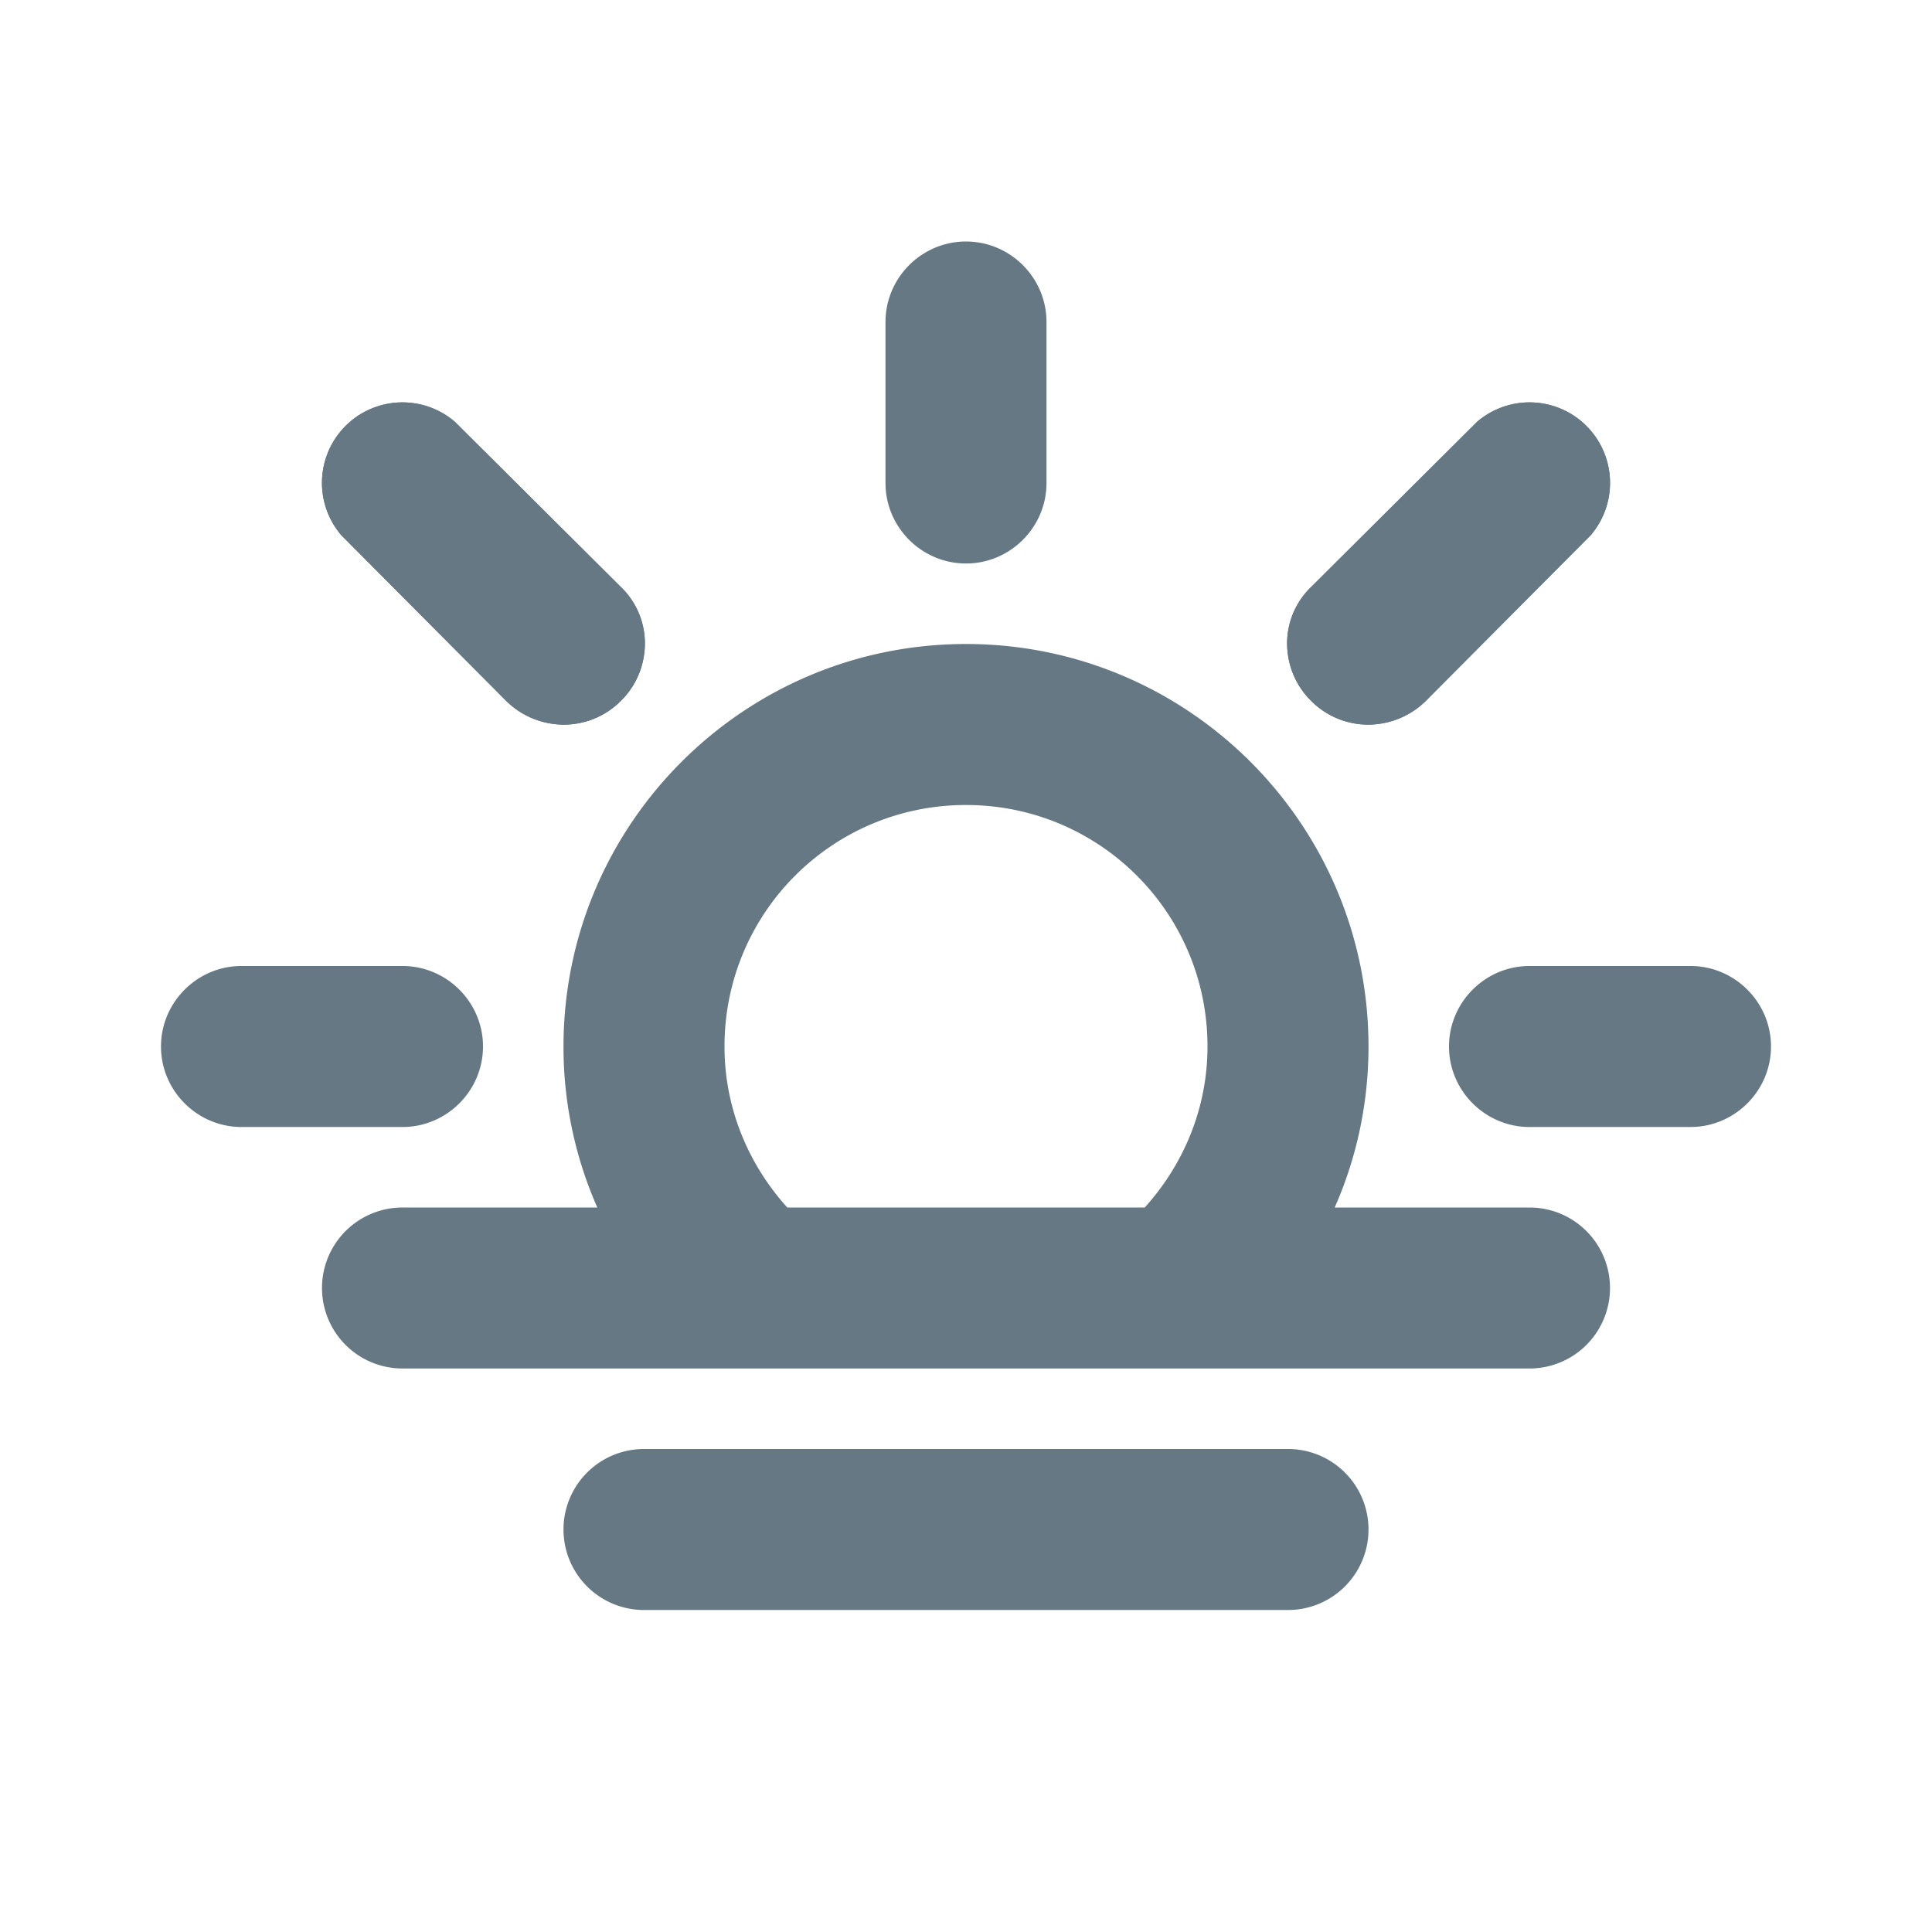 <svg fill="none" xmlns="http://www.w3.org/2000/svg" viewBox="0 0 24 24">
  <path d="M12 7c.55 0 1-.45 1-1V4c0-.55-.45-1-1-1s-1 .45-1 1v2c0 .55.45 1 1 1Zm4.58 8H19a1 1 0 1 1 0 2H5a1 1 0 1 1 0-2h2.42A4.94 4.94 0 0 1 7 13c0-2.76 2.24-5 5-5s5 2.24 5 5c0 .71-.15 1.39-.42 2ZM12 10c-1.66 0-3 1.34-3 3 0 .77.3 1.47.78 2h4.44c.48-.53.78-1.23.78-2 0-1.66-1.34-3-3-3Zm-5 9a1 1 0 0 1 1-1h8a1 1 0 1 1 0 2H8a1 1 0 0 1-1-1Z" fill="#657884"/>
  <path d="M5 14H3c-.55 0-1-.45-1-1s.45-1 1-1h2c.55 0 1 .45 1 1s-.45 1-1 1Zm14 0c-.55 0-1-.45-1-1s.45-1 1-1h2c.55 0 1 .45 1 1s-.45 1-1 1h-2ZM7.71 8.709A.995.995 0 0 1 6.95 9a1.021 1.021 0 0 1-.66-.291l-2.05-2.06a1 1 0 0 1 1.41-1.41l2.06 2.05A.972.972 0 0 1 8 8.14a.992.992 0 0 1-.28.559l-.01.01Z" fill="#657884"/>
  <path d="M7.71 8.709A.995.995 0 0 1 6.95 9a1.021 1.021 0 0 1-.66-.291l-2.05-2.06a1 1 0 0 1 1.41-1.41l2.06 2.05A.972.972 0 0 1 8 8.14a.992.992 0 0 1-.28.559l-.01.01Zm8.58 0a.996.996 0 0 0 .76.291 1.02 1.02 0 0 0 .66-.291l2.05-2.06a1 1 0 0 0-1.41-1.41l-2.06 2.05a.974.974 0 0 0-.29.851c.03.205.124.402.28.559l.01.01Z" fill="#657884"/>
  <path d="M16.29 8.709a.996.996 0 0 0 .76.291 1.02 1.02 0 0 0 .66-.291l2.05-2.06a1 1 0 0 0-1.41-1.41l-2.06 2.05a.974.974 0 0 0-.29.851c.03.205.124.402.28.559l.01.01Z" fill="#657884"/>
</svg>

